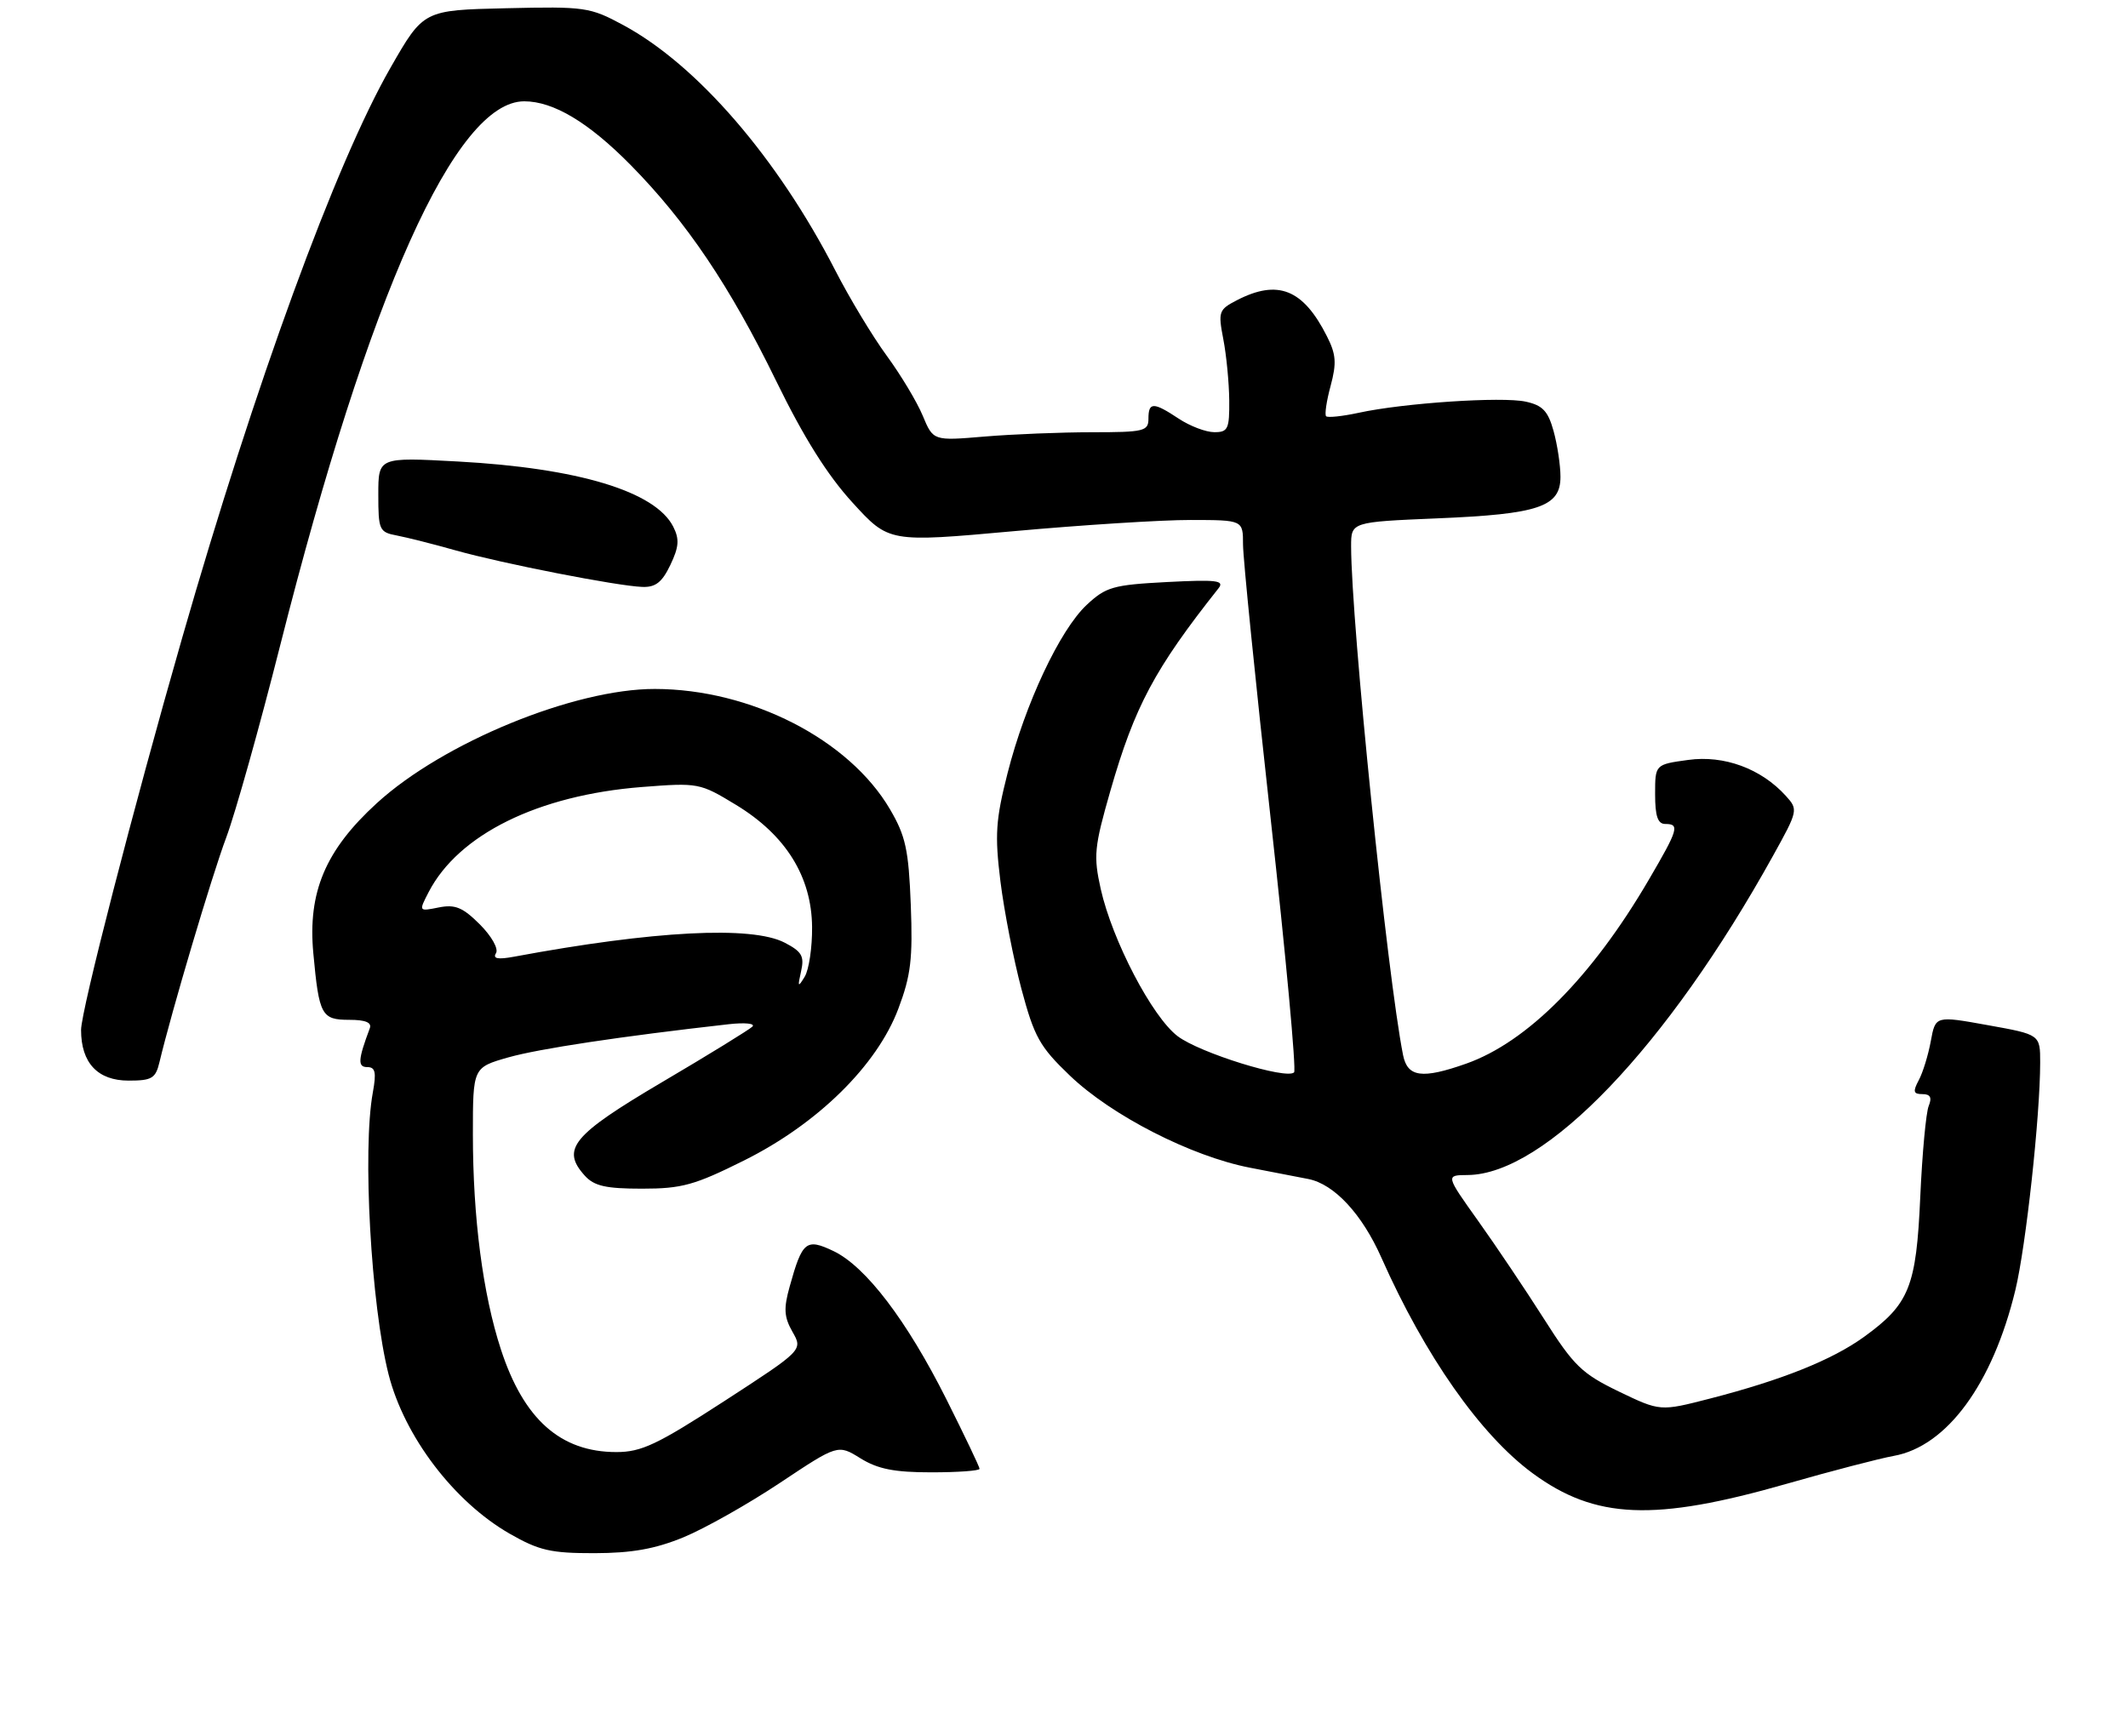 <?xml version="1.0" encoding="UTF-8" standalone="no"?>
<!DOCTYPE svg PUBLIC "-//W3C//DTD SVG 1.1//EN" "http://www.w3.org/Graphics/SVG/1.1/DTD/svg11.dtd" >
<svg xmlns="http://www.w3.org/2000/svg" xmlns:xlink="http://www.w3.org/1999/xlink" version="1.1" viewBox="0 0 315 257">
 <g >
 <path fill="currentColor"
d=" M 101.17 227.62 C 104.30 226.33 110.72 222.71 115.44 219.57 C 124.03 213.85 124.03 213.85 127.38 215.93 C 129.95 217.52 132.40 218.00 137.87 218.00 C 141.79 218.00 145.00 217.77 145.00 217.48 C 145.00 217.20 142.79 212.57 140.10 207.20 C 134.23 195.50 128.15 187.52 123.38 185.24 C 119.33 183.31 118.76 183.77 116.89 190.50 C 115.98 193.76 116.06 195.00 117.31 197.20 C 118.85 199.90 118.85 199.90 107.22 207.45 C 97.27 213.90 94.95 215.00 91.24 215.00 C 82.97 215.00 77.51 210.14 74.14 199.78 C 71.47 191.60 70.00 180.27 70.00 167.96 C 70.00 158.06 70.00 158.06 75.25 156.56 C 79.77 155.28 91.89 153.45 107.87 151.65 C 110.28 151.38 111.85 151.54 111.37 152.01 C 110.89 152.47 104.88 156.18 98.00 160.23 C 84.72 168.07 83.01 170.14 86.57 174.08 C 87.96 175.61 89.68 176.00 95.04 176.00 C 100.93 176.00 102.81 175.48 110.13 171.83 C 121.03 166.40 129.82 157.76 132.98 149.35 C 134.83 144.45 135.13 141.96 134.82 133.97 C 134.50 125.81 134.06 123.78 131.74 119.82 C 125.68 109.48 111.14 102.03 96.94 102.01 C 84.98 101.99 65.58 109.96 55.78 118.92 C 48.17 125.87 45.54 132.10 46.38 141.14 C 47.23 150.34 47.59 151.00 51.71 151.00 C 54.10 151.00 55.06 151.40 54.74 152.25 C 52.99 156.92 52.92 158.00 54.37 158.00 C 55.56 158.00 55.73 158.77 55.19 161.75 C 53.63 170.25 54.92 193.24 57.52 203.50 C 59.86 212.69 67.20 222.36 75.45 227.09 C 79.80 229.58 81.54 229.98 88.00 229.97 C 93.55 229.96 96.98 229.34 101.17 227.62 Z  M 264.50 219.69 C 271.10 217.80 278.21 215.95 280.31 215.57 C 288.19 214.16 294.97 204.91 298.33 191.00 C 299.89 184.54 301.99 165.28 302.00 157.34 C 302.00 153.18 302.00 153.18 294.25 151.79 C 286.50 150.39 286.50 150.39 285.81 154.15 C 285.43 156.22 284.63 158.83 284.02 159.95 C 283.13 161.63 283.23 162.00 284.57 162.00 C 285.74 162.00 286.01 162.50 285.50 163.75 C 285.10 164.71 284.54 170.77 284.25 177.21 C 283.66 190.54 282.64 193.08 275.93 197.94 C 271.20 201.36 263.76 204.34 253.12 207.08 C 245.75 208.98 245.75 208.98 239.62 206.03 C 234.15 203.38 232.97 202.24 228.55 195.28 C 225.83 191.00 221.44 184.46 218.79 180.75 C 213.98 174.00 213.98 174.00 217.24 173.98 C 228.70 173.90 246.77 155.01 262.46 126.70 C 266.16 120.03 266.19 119.87 264.36 117.85 C 260.71 113.81 255.21 111.78 249.89 112.52 C 245.00 113.19 245.00 113.19 245.00 117.59 C 245.00 120.84 245.39 122.00 246.50 122.00 C 248.67 122.00 248.44 122.79 244.06 130.27 C 235.66 144.65 226.07 154.30 217.03 157.49 C 210.51 159.79 208.35 159.50 207.69 156.22 C 205.36 144.53 200.02 92.23 200.00 80.89 C 200.00 77.29 200.00 77.29 212.75 76.75 C 227.79 76.13 231.00 75.04 230.99 70.59 C 230.99 68.89 230.53 65.85 229.97 63.82 C 229.15 60.86 228.34 60.01 225.85 59.47 C 222.35 58.70 207.77 59.67 201.12 61.12 C 198.71 61.64 196.54 61.87 196.30 61.63 C 196.06 61.40 196.36 59.36 196.97 57.12 C 197.87 53.75 197.78 52.46 196.41 49.77 C 192.89 42.80 189.15 41.32 183.08 44.46 C 180.41 45.84 180.30 46.15 181.08 50.21 C 181.54 52.57 181.93 56.64 181.96 59.25 C 182.00 63.52 181.77 64.00 179.75 63.99 C 178.51 63.99 176.15 63.09 174.50 62.00 C 170.73 59.50 170.00 59.50 170.00 62.00 C 170.00 63.84 169.33 64.00 161.65 64.00 C 157.06 64.00 149.89 64.29 145.72 64.64 C 138.14 65.28 138.14 65.28 136.58 61.53 C 135.72 59.47 133.32 55.48 131.26 52.67 C 129.20 49.86 125.76 44.17 123.64 40.03 C 115.06 23.35 103.20 9.62 92.27 3.72 C 87.32 1.05 86.62 0.95 74.90 1.22 C 62.69 1.50 62.69 1.50 57.82 10.00 C 49.70 24.16 37.77 56.81 26.95 94.50 C 19.76 119.55 12.00 149.65 12.00 152.50 C 12.00 157.38 14.46 160.00 19.04 160.00 C 22.49 160.00 23.04 159.67 23.61 157.25 C 25.38 149.82 31.33 129.76 33.49 124.00 C 34.83 120.42 38.43 107.60 41.49 95.50 C 54.68 43.42 67.43 15.00 77.60 15.00 C 81.92 15.00 87.13 18.12 93.35 24.43 C 101.64 32.85 108.04 42.36 114.89 56.40 C 118.97 64.76 122.46 70.33 126.19 74.41 C 131.58 80.32 131.58 80.32 150.04 78.65 C 160.19 77.73 171.99 76.98 176.25 76.99 C 184.00 77.00 184.00 77.00 184.00 80.62 C 184.00 82.61 185.84 100.87 188.09 121.20 C 190.34 141.52 191.90 158.44 191.56 158.78 C 190.44 159.89 177.58 155.90 174.32 153.42 C 170.55 150.56 164.65 139.25 162.94 131.64 C 161.85 126.73 161.97 125.44 164.36 117.11 C 167.96 104.58 170.91 99.05 180.37 87.11 C 181.30 85.94 180.09 85.80 172.73 86.18 C 164.75 86.60 163.71 86.90 160.85 89.57 C 156.88 93.29 151.76 104.19 149.14 114.50 C 147.39 121.40 147.24 123.60 148.09 130.50 C 148.64 134.90 150.04 142.09 151.21 146.47 C 153.10 153.53 153.90 154.98 158.36 159.25 C 164.53 165.17 176.32 171.20 185.00 172.89 C 188.57 173.58 192.48 174.34 193.67 174.57 C 197.51 175.33 201.61 179.75 204.48 186.21 C 210.93 200.75 219.14 212.45 226.86 218.13 C 236.15 224.96 244.84 225.32 264.50 219.69 Z  M 99.23 83.65 C 100.51 80.97 100.59 79.83 99.66 77.99 C 97.02 72.76 85.58 69.30 67.75 68.33 C 56.00 67.69 56.00 67.69 56.00 73.23 C 56.00 78.48 56.14 78.80 58.75 79.29 C 60.26 79.58 64.19 80.57 67.47 81.50 C 74.37 83.44 91.31 86.76 95.06 86.90 C 97.04 86.98 98.00 86.22 99.23 83.65 Z  M 118.58 143.82 C 119.09 141.57 118.70 140.90 116.14 139.57 C 111.26 137.05 96.79 137.80 76.11 141.65 C 73.68 142.10 72.91 141.95 73.42 141.13 C 73.82 140.48 72.78 138.63 71.03 136.87 C 68.49 134.34 67.37 133.88 64.95 134.36 C 61.97 134.96 61.97 134.96 63.45 132.09 C 67.87 123.55 79.65 117.74 95.00 116.53 C 103.38 115.88 103.58 115.91 108.96 119.18 C 116.32 123.65 120.14 129.80 120.21 137.25 C 120.24 140.26 119.75 143.56 119.12 144.61 C 118.12 146.26 118.05 146.16 118.58 143.82 Z "/>
</g>
</svg>